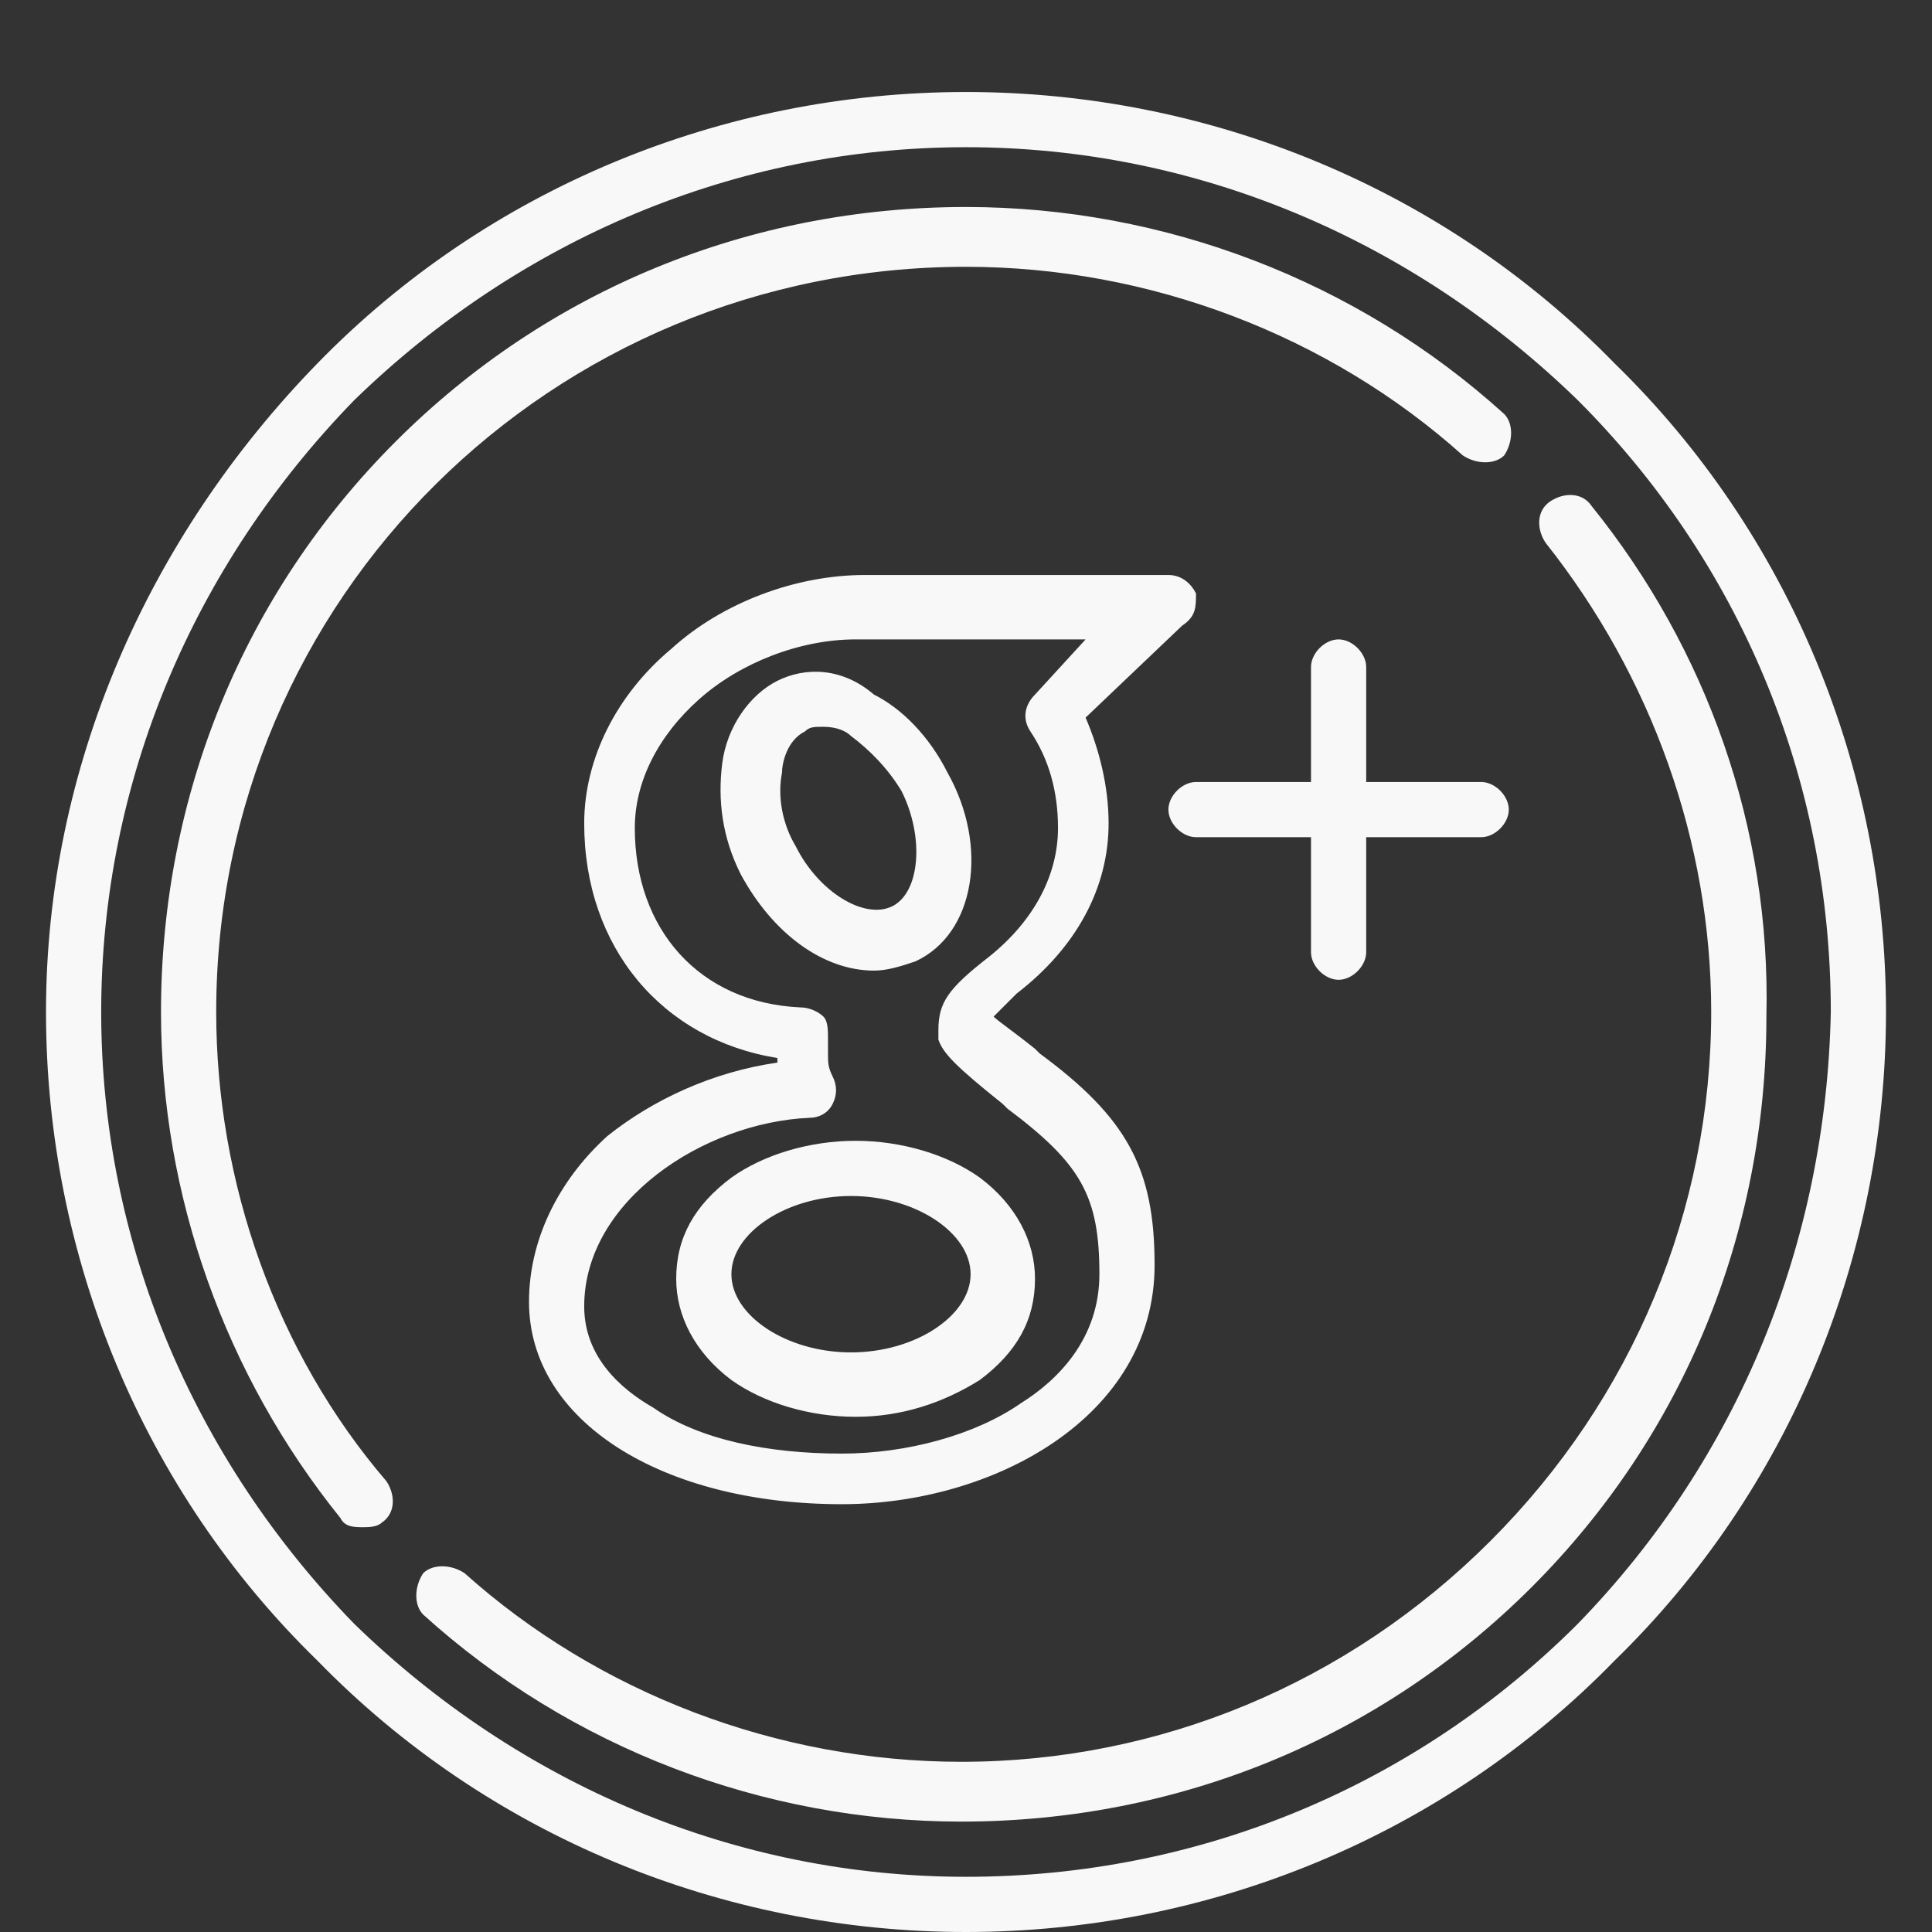 <?xml version="1.0" encoding="utf-8"?>
<!-- Generator: Adobe Illustrator 19.2.1, SVG Export Plug-In . SVG Version: 6.00 Build 0)  -->
<svg version="1.1" id="Layer_1" xmlns="http://www.w3.org/2000/svg" xmlns:xlink="http://www.w3.org/1999/xlink" x="0px" y="0px"
	 viewBox="0 0 42 42" style="enable-background:new 0 0 42 42;" xml:space="preserve">
<rect x="0" y="0" width="42" height="42" fill="#333333" stroke="none"/>
<style type="text/css">
	.st0{fill:#F8F8F8;}
</style>
<g>
	<g>
		<path class="st0" d="M35.1,7.9C31.4,4.1,26.3,2,21,2C15.7,2,10.6,4.1,6.9,7.9S1,16.7,1,22c0,5.3,2.1,10.4,5.9,14.1
			C10.6,39.9,15.7,42,21,42c5.3,0,10.4-2.1,14.1-5.9C38.9,32.4,41,27.3,41,22C41,16.7,38.9,11.6,35.1,7.9z M34.3,35.3
			c-3.5,3.5-8.2,5.5-13.3,5.5c-5,0-9.7-2-13.3-5.5C4.2,31.7,2.2,27,2.2,22c0-5,2-9.7,5.5-13.3C11.3,5.2,16,3.2,21,3.2
			c5,0,9.7,2,13.3,5.5c3.5,3.5,5.5,8.2,5.5,13.3C39.7,27,37.8,31.7,34.3,35.3z M34.6,11c-0.2-0.3-0.6-0.3-0.9-0.1
			c-0.3,0.2-0.3,0.6-0.1,0.9c2.3,2.9,3.6,6.5,3.6,10.2c0,4.3-1.7,8.4-4.8,11.5c-3.1,3.1-7.2,4.8-11.5,4.8c-4,0-7.9-1.5-10.8-4.1
			c-0.3-0.2-0.7-0.2-0.9,0c-0.2,0.3-0.2,0.7,0,0.9c3.2,2.9,7.4,4.5,11.7,4.5c4.7,0,9.1-1.8,12.4-5.1c3.3-3.3,5.1-7.7,5.1-12.4
			C38.5,18,37.1,14.1,34.6,11z M4.7,22C4.7,13,12,5.8,21,5.8c4,0,7.9,1.5,10.8,4.1c0.3,0.2,0.7,0.2,0.9,0c0.2-0.3,0.2-0.7,0-0.9
			C29.5,6.1,25.3,4.5,21,4.5c-4.7,0-9.1,1.8-12.4,5.1C5.3,12.9,3.5,17.3,3.5,22c0,4,1.4,7.9,3.9,11c0.1,0.2,0.3,0.2,0.5,0.2
			c0.1,0,0.3,0,0.4-0.1c0.3-0.2,0.3-0.6,0.1-0.9C6,29.4,4.7,25.7,4.7,22z M15.9,25.6c-0.8,0.6-1.2,1.3-1.2,2.2
			c0,0.8,0.4,1.6,1.2,2.2c0.7,0.5,1.7,0.8,2.7,0.8s1.9-0.3,2.7-0.8c0.8-0.6,1.2-1.3,1.2-2.2c0-0.8-0.4-1.6-1.2-2.2
			c-0.7-0.5-1.7-0.8-2.7-0.8S16.6,25.1,15.9,25.6z M21.1,27.7c0,0.9-1.2,1.7-2.6,1.7c-1.4,0-2.6-0.8-2.6-1.7c0-0.9,1.2-1.7,2.6-1.7
			C19.9,26,21.1,26.8,21.1,27.7z M26,12.9c-0.1-0.2-0.3-0.4-0.6-0.4h-6.6c-1.5,0-3.1,0.6-4.2,1.6c-1.2,1-1.9,2.4-1.9,3.8
			c0,2.7,1.7,4.7,4.2,5.1c0,0,0,0.1,0,0.1c-1.4,0.2-2.7,0.8-3.7,1.6c-1.1,1-1.7,2.3-1.7,3.6c0,2.6,2.9,4.4,6.8,4.4
			c3.3,0,6.8-1.9,6.8-5.2c0-2.1-0.6-3.2-2.5-4.6l-0.1-0.1c-0.5-0.4-0.8-0.6-0.9-0.7c0.1-0.1,0.2-0.2,0.5-0.5c1.3-1,2-2.3,2-3.7
			c0-0.8-0.2-1.6-0.5-2.3l2.1-2C26,13.4,26,13.2,26,12.9z M22.5,15.1c-0.2,0.2-0.3,0.5-0.1,0.8c0.4,0.6,0.6,1.3,0.6,2.1
			c0,1-0.5,2-1.5,2.8c-0.9,0.7-1.1,1-1.1,1.6c0,0.1,0,0.1,0,0.2c0.1,0.3,0.4,0.6,1.4,1.4l0.1,0.1c1.6,1.2,2,1.9,2,3.6
			c0,1.4-0.9,2.3-1.7,2.8c-1,0.7-2.5,1.1-3.9,1.1c-1.6,0-3.1-0.3-4.1-1c-0.7-0.4-1.5-1.1-1.5-2.2c0-2.3,2.6-4,4.9-4.1
			c0.2,0,0.4-0.1,0.5-0.3c0.1-0.2,0.1-0.4,0-0.6c-0.1-0.2-0.1-0.3-0.1-0.5c0-0.1,0-0.2,0-0.3c0-0.2,0-0.4-0.1-0.5
			c-0.1-0.1-0.3-0.2-0.5-0.2c-2.2-0.1-3.6-1.7-3.6-3.9c0-1,0.5-2,1.4-2.8c0.9-0.8,2.2-1.3,3.4-1.3h5L22.5,15.1z M16.9,14.8
			c-0.6,0.3-1.1,1-1.2,1.8c-0.1,0.8,0,1.6,0.4,2.4c0.7,1.3,1.8,2.1,2.9,2.1c0.3,0,0.6-0.1,0.9-0.2c1.3-0.6,1.6-2.5,0.7-4.1
			c-0.4-0.8-1-1.4-1.6-1.7C18.3,14.5,17.5,14.5,16.9,14.8z M19.6,17.2c0.5,1,0.4,2.2-0.2,2.5c-0.6,0.3-1.6-0.3-2.1-1.3
			c-0.3-0.5-0.4-1.1-0.3-1.6c0-0.2,0.1-0.7,0.5-0.9c0.1-0.1,0.2-0.1,0.4-0.1c0.3,0,0.5,0.1,0.6,0.2C18.9,16.3,19.3,16.7,19.6,17.2z
			 M29.1,21.3c0.3,0,0.6-0.3,0.6-0.6v-2.5h2.5c0.3,0,0.6-0.3,0.6-0.6c0-0.3-0.3-0.6-0.6-0.6h-2.5v-2.5c0-0.3-0.3-0.6-0.6-0.6
			c-0.3,0-0.6,0.3-0.6,0.6v2.5H26c-0.3,0-0.6,0.3-0.6,0.6c0,0.3,0.3,0.6,0.6,0.6h2.5v2.5C28.5,21,28.8,21.3,29.1,21.3z"/>
	</g>
</g>
</svg>
